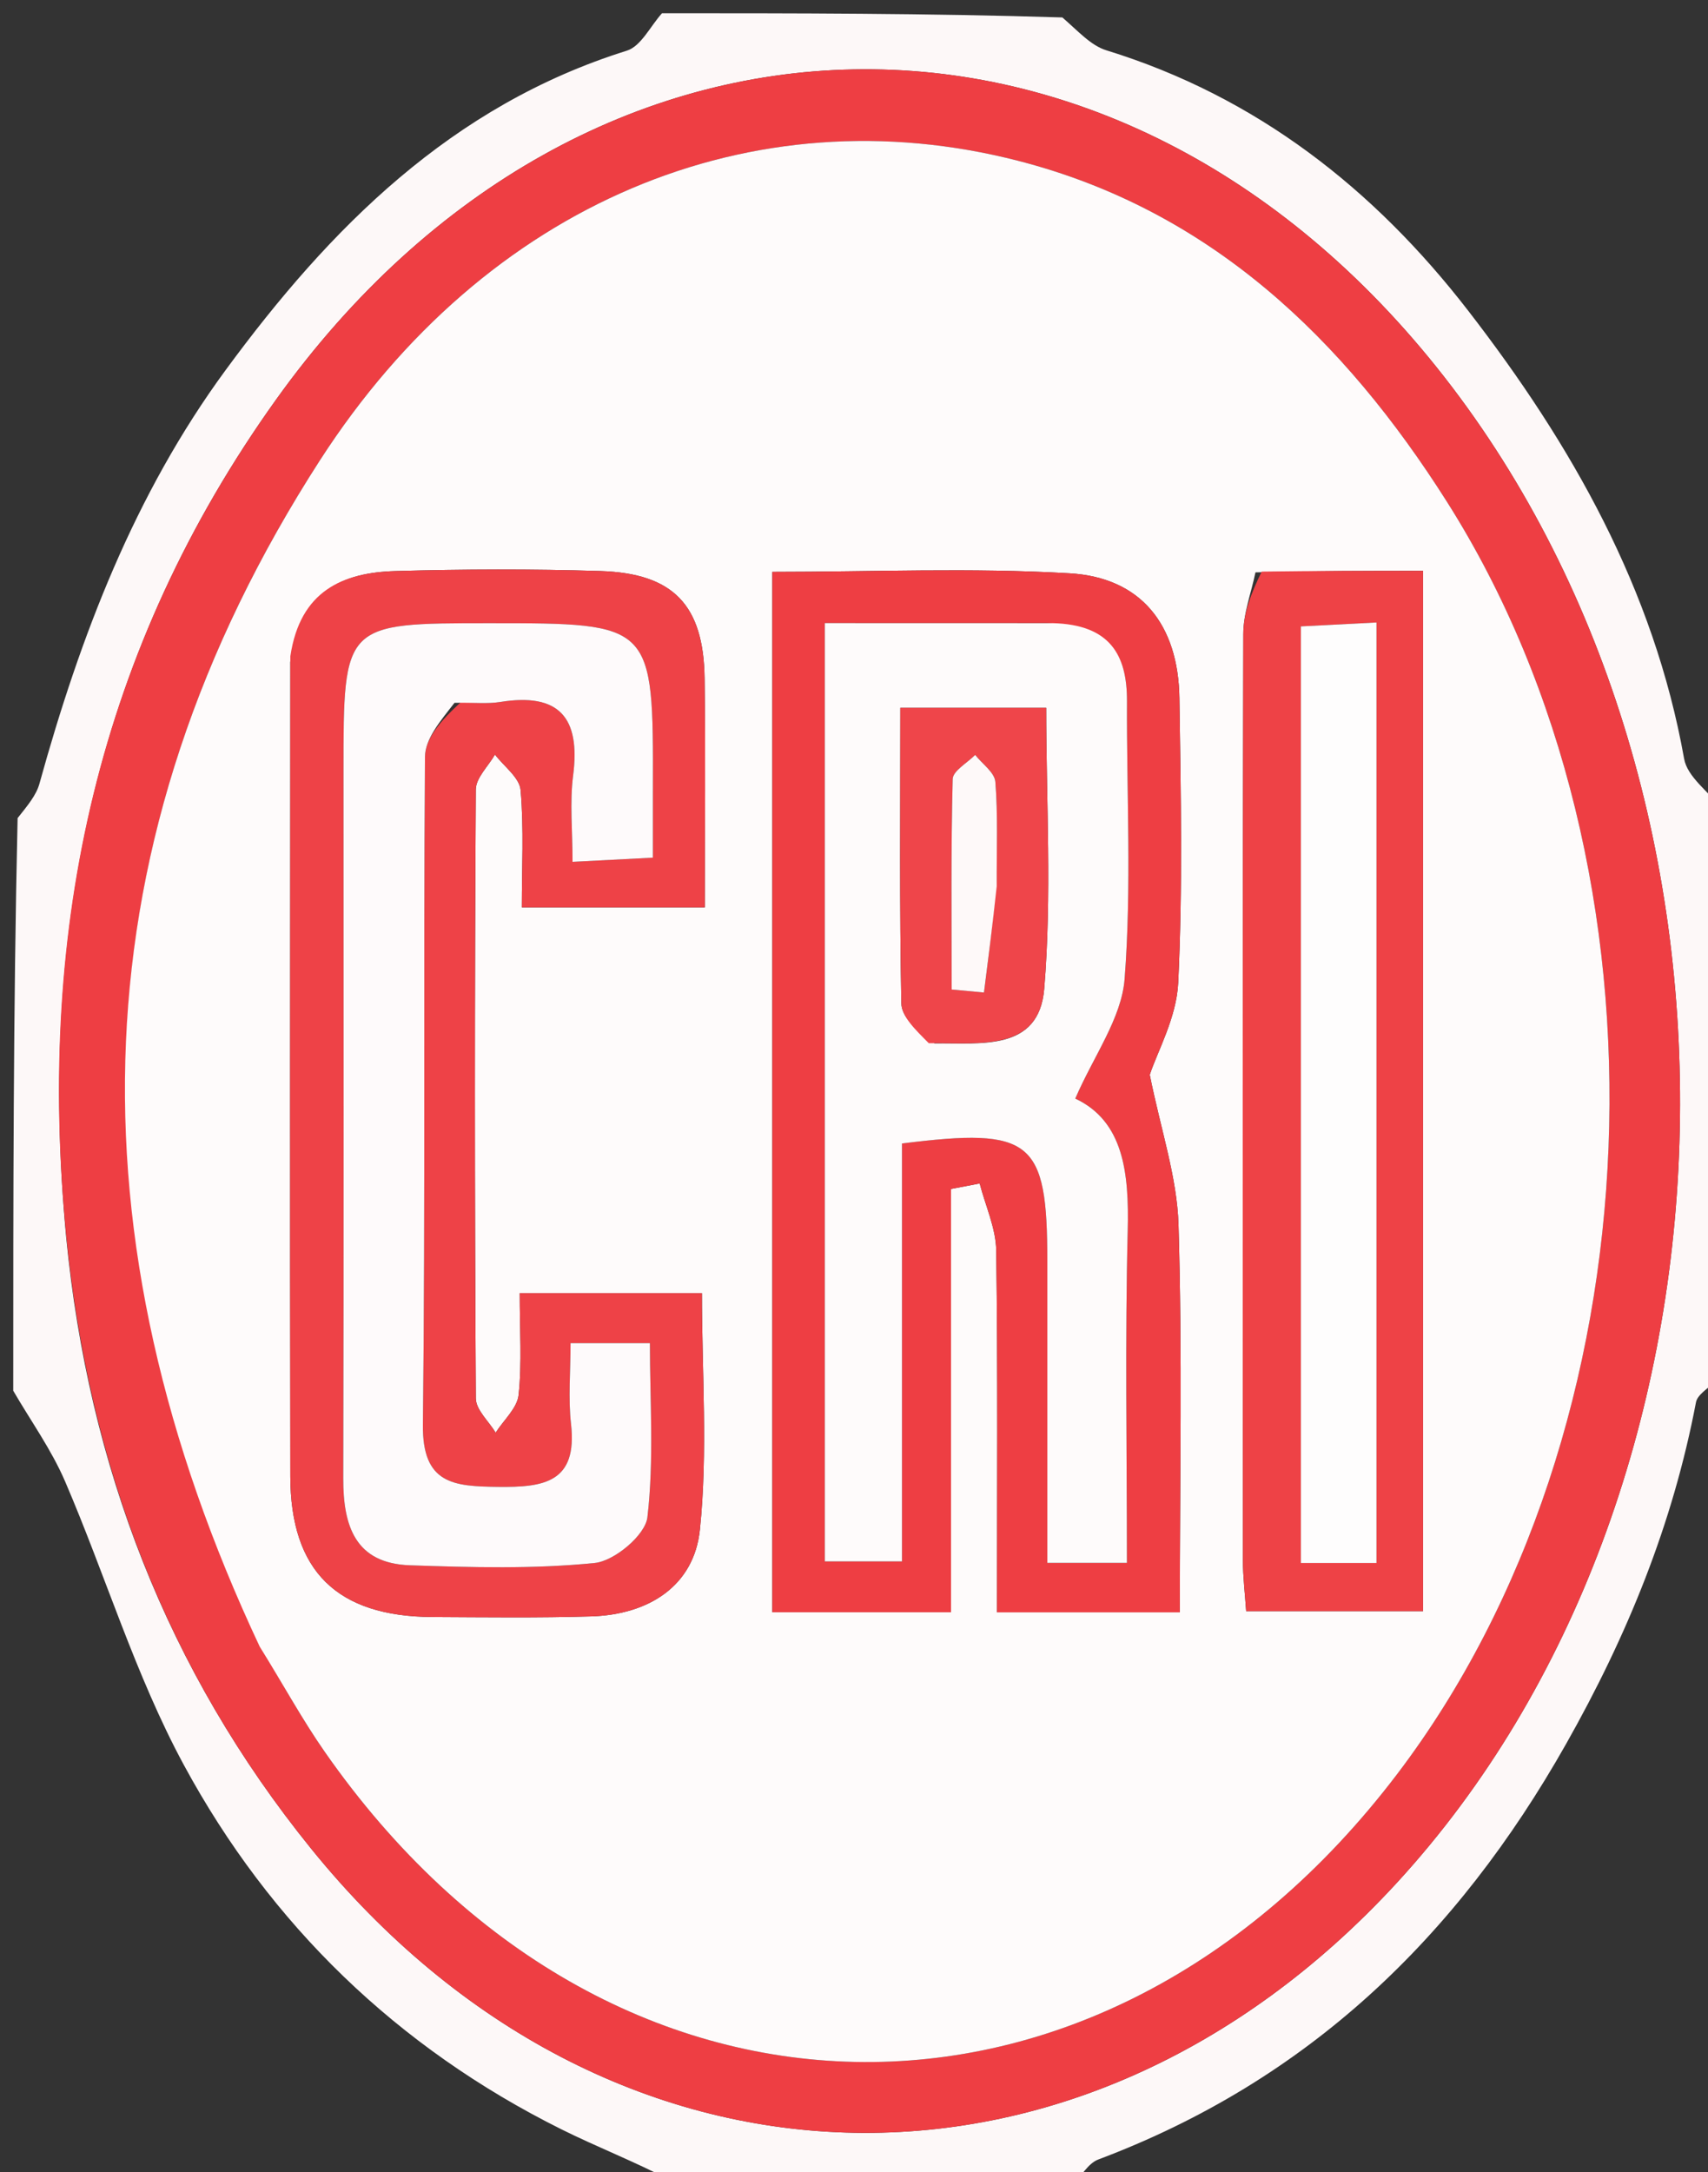 <svg version="1.1" id="Layer_1" xmlns="http://www.w3.org/2000/svg" xmlns:xlink="http://www.w3.org/1999/xlink" x="0px" y="0px"
	 width="100%" viewBox="0 0 129 164" enable-background="new 0 0 129 164" xml:space="preserve">
<rect x="0" y="0" width="129" height="164" fill="#333333" stroke="none"/>
<path fill="#FDF8F8" opacity="1" stroke="none"
	d="
M130,61
	C130,75.354 130,89.708 129.658,104.231
	C128.894,104.889 128.196,105.325 128.092,105.874
	C126.343,115.061 122.923,123.458 118.278,131.673
	C109.997,146.317 98.755,157.097 82.953,163.04
	C82.167,163.335 81.645,164.331 81,165
	C70.979,165 60.958,165 50.766,164.676
	C47.858,163.162 45.063,162.088 42.395,160.759
	C30.009,154.59 20.41,145.312 13.882,133.247
	C10.22,126.478 7.972,118.953 4.915,111.844
	C3.883,109.445 2.32,107.275 1,105
	C1,90.646 1,76.292 1.33,61.766
	C2.108,60.789 2.739,60.033 2.978,59.169
	C6.062,48.035 10.154,37.321 17.037,27.947
	C24.925,17.204 34.105,7.967 47.343,3.826
	C48.418,3.49 49.123,1.97 50,1
	C60.021,1 70.042,1 80.237,1.317
	C81.454,2.372 82.395,3.439 83.556,3.797
	C94.891,7.291 103.772,14.255 110.893,23.465
	C118.692,33.551 124.913,44.472 127.198,57.295
	C127.44,58.653 129.034,59.771 130,61
M5.004,93.477
	C6.682,110.638 12.599,126.105 23.491,139.564
	C45.829,167.168 81.485,168.282 105.508,142.141
	C132.539,112.727 134.177,60.6 109.081,28.457
	C84.4,-3.153 44.174,-2.418 20.846,30.177
	C7.468,48.869 2.768,69.87 5.004,93.477
z"/>

<path fill="#EE3E43" opacity="1" stroke="none"
	d="
M4.975,93.026
	C2.768,69.87 7.468,48.869 20.846,30.177
	C44.174,-2.418 84.4,-3.153 109.081,28.457
	C134.177,60.6 132.539,112.727 105.508,142.141
	C81.485,168.282 45.829,167.168 23.491,139.564
	C12.599,126.105 6.682,110.638 4.975,93.026
M19.83,124.623
	C21.39,127.175 22.821,129.818 24.53,132.267
	C45.836,162.814 82.986,163.576 105.511,133.96
	C125.363,107.859 127.002,65.856 109.294,37.901
	C101.473,25.555 91.383,15.871 76.911,12.144
	C56.841,6.975 36.701,15.313 24.169,34.743
	C5.687,63.397 5.083,93.407 19.83,124.623
z"/>
<path fill="#FEFBFB" opacity="1" stroke="none"
	d="
M19.615,124.319
	C5.083,93.407 5.687,63.397 24.169,34.743
	C36.701,15.313 56.841,6.975 76.911,12.144
	C91.383,15.871 101.473,25.555 109.294,37.901
	C127.002,65.856 125.363,107.859 105.511,133.96
	C82.986,163.576 45.836,162.814 24.53,132.267
	C22.821,129.818 21.39,127.175 19.615,124.319
M21.917,49.994
	C21.916,70.481 21.893,90.968 21.926,111.454
	C21.938,118.619 25.453,122.048 32.665,122.083
	C36.662,122.102 40.662,122.155 44.656,122.036
	C48.983,121.907 52.423,119.747 52.863,115.476
	C53.467,109.617 53.014,103.649 53.014,97.635
	C48.286,97.635 44.05,97.635 39.253,97.635
	C39.253,100.409 39.425,102.883 39.17,105.313
	C39.065,106.313 38.041,107.217 37.435,108.165
	C36.914,107.303 35.943,106.444 35.938,105.579
	C35.846,90.256 35.846,74.932 35.936,59.61
	C35.941,58.727 36.879,57.85 37.383,56.97
	C38.06,57.861 39.238,58.708 39.32,59.65
	C39.575,62.569 39.413,65.525 39.413,68.503
	C44.408,68.503 48.645,68.503 53.233,68.503
	C53.233,62.501 53.292,56.854 53.216,51.209
	C53.141,45.695 50.863,43.286 45.35,43.113
	C40.191,42.951 35.021,42.968 29.862,43.115
	C25.909,43.227 22.665,44.583 21.917,49.994
M71.825,109.485
	C71.825,102.912 71.825,96.34 71.825,89.767
	C72.547,89.629 73.27,89.49 73.992,89.351
	C74.428,91.042 75.219,92.728 75.242,94.425
	C75.367,103.53 75.301,112.637 75.301,121.728
	C80.277,121.728 84.518,121.728 89.108,121.728
	C89.108,111.746 89.299,102.1 89.009,92.47
	C88.901,88.874 87.673,85.312 86.838,81.147
	C87.399,79.425 88.861,76.841 88.987,74.194
	C89.33,67.045 89.184,59.868 89.077,52.705
	C88.995,47.174 86.19,43.601 80.782,43.284
	C73.361,42.849 65.895,43.175 58.331,43.175
	C58.331,69.665 58.331,95.711 58.331,121.721
	C62.919,121.721 67.155,121.721 71.825,121.721
	C71.825,117.745 71.825,114.111 71.825,109.485
M94.821,43.213
	C94.501,44.761 93.906,46.308 93.902,47.857
	C93.843,71.17 93.858,94.482 93.873,117.795
	C93.874,119.078 94.033,120.361 94.118,121.641
	C98.814,121.641 103.163,121.641 107.479,121.641
	C107.479,95.296 107.479,69.399 107.479,43.097
	C103.357,43.097 99.56,43.097 94.821,43.213
z"/>
<path fill="#EE4247" opacity="1" stroke="none"
	d="
M21.928,49.551
	C22.665,44.583 25.909,43.227 29.862,43.115
	C35.021,42.968 40.191,42.951 45.35,43.113
	C50.863,43.286 53.141,45.695 53.216,51.209
	C53.292,56.854 53.233,62.501 53.233,68.503
	C48.645,68.503 44.408,68.503 39.413,68.503
	C39.413,65.525 39.575,62.569 39.32,59.65
	C39.238,58.708 38.06,57.861 37.383,56.97
	C36.879,57.85 35.941,58.727 35.936,59.61
	C35.846,74.932 35.846,90.256 35.938,105.579
	C35.943,106.444 36.914,107.303 37.435,108.165
	C38.041,107.217 39.065,106.313 39.17,105.313
	C39.425,102.883 39.253,100.409 39.253,97.635
	C44.05,97.635 48.286,97.635 53.014,97.635
	C53.014,103.649 53.467,109.617 52.863,115.476
	C52.423,119.747 48.983,121.907 44.656,122.036
	C40.662,122.155 36.662,122.102 32.665,122.083
	C25.453,122.048 21.938,118.619 21.926,111.454
	C21.893,90.968 21.916,70.481 21.928,49.551
M34.784,53.033
	C35.782,53.03 36.802,53.157 37.776,53
	C42.242,52.28 43.849,54.184 43.287,58.546
	C43.024,60.581 43.242,62.678 43.242,65.068
	C45.708,64.94 47.292,64.858 49.31,64.753
	C49.31,62.786 49.306,61.152 49.311,59.518
	C49.344,47.05 49.344,47.05 36.975,47.05
	C25.943,47.05 25.943,47.05 25.943,58.194
	C25.944,76.002 25.97,93.81 25.924,111.618
	C25.915,115.207 26.826,118.038 30.962,118.179
	C35.615,118.337 40.308,118.469 44.922,118.004
	C46.41,117.853 48.738,115.898 48.896,114.558
	C49.405,110.217 49.086,105.778 49.086,101.408
	C46.811,101.408 45.209,101.408 43.091,101.408
	C43.091,103.609 42.909,105.582 43.128,107.51
	C43.63,111.938 41.069,112.3 37.62,112.259
	C34.268,112.219 31.89,112.054 31.941,107.569
	C32.132,90.762 31.974,73.951 32.097,57.143
	C32.106,55.789 33.252,54.443 34.784,53.033
z"/>
<path fill="#EE3E43" opacity="1" stroke="none"
	d="
M71.825,109.981
	C71.825,114.111 71.825,117.745 71.825,121.721
	C67.155,121.721 62.919,121.721 58.331,121.721
	C58.331,95.711 58.331,69.665 58.331,43.175
	C65.895,43.175 73.361,42.849 80.782,43.284
	C86.19,43.601 88.995,47.174 89.077,52.705
	C89.184,59.868 89.33,67.045 88.987,74.194
	C88.861,76.841 87.399,79.425 86.838,81.147
	C87.673,85.312 88.901,88.874 89.009,92.47
	C89.299,102.1 89.108,111.746 89.108,121.728
	C84.518,121.728 80.277,121.728 75.301,121.728
	C75.301,112.637 75.367,103.53 75.242,94.425
	C75.219,92.728 74.428,91.042 73.992,89.351
	C73.27,89.49 72.547,89.629 71.825,89.767
	C71.825,96.34 71.825,102.912 71.825,109.981
M79.061,47.043
	C73.473,47.043 67.884,47.043 62.296,47.043
	C62.296,71.115 62.296,94.51 62.296,117.884
	C64.291,117.884 66.004,117.884 68.125,117.884
	C68.125,107.11 68.125,96.689 68.125,86.333
	C77.949,85.101 79.1,86.076 79.101,95.225
	C79.102,102.809 79.101,110.392 79.101,117.994
	C81.427,117.994 83.027,117.994 85.113,117.994
	C85.113,109.47 84.966,101.184 85.173,92.907
	C85.282,88.525 84.852,84.654 81.212,82.942
	C82.605,79.716 84.709,76.881 84.939,73.902
	C85.475,66.955 85.086,59.938 85.118,52.949
	C85.134,49.427 83.814,47.16 79.061,47.043
z"/>
<path fill="#EE4246" opacity="1" stroke="none"
	d="
M95.292,43.155
	C99.56,43.097 103.357,43.097 107.479,43.097
	C107.479,69.399 107.479,95.296 107.479,121.641
	C103.163,121.641 98.814,121.641 94.118,121.641
	C94.033,120.361 93.874,119.078 93.873,117.795
	C93.858,94.482 93.843,71.17 93.902,47.857
	C93.906,46.308 94.501,44.761 95.292,43.155
M103.963,68.5
	C103.963,61.408 103.963,54.315 103.963,46.997
	C101.519,47.123 99.786,47.212 98.252,47.292
	C98.252,71.251 98.252,94.628 98.252,118.006
	C100.24,118.006 101.856,118.006 103.963,118.006
	C103.963,101.697 103.963,85.599 103.963,68.5
z"/>
<path fill="#FEFAFB" opacity="1" stroke="none"
	d="
M34.327,53.064
	C33.252,54.443 32.106,55.789 32.097,57.143
	C31.974,73.951 32.132,90.762 31.941,107.569
	C31.89,112.054 34.268,112.219 37.62,112.259
	C41.069,112.3 43.63,111.938 43.128,107.51
	C42.909,105.582 43.091,103.609 43.091,101.408
	C45.209,101.408 46.811,101.408 49.086,101.408
	C49.086,105.778 49.405,110.217 48.896,114.558
	C48.738,115.898 46.41,117.853 44.922,118.004
	C40.308,118.469 35.615,118.337 30.962,118.179
	C26.826,118.038 25.915,115.207 25.924,111.618
	C25.97,93.81 25.944,76.002 25.943,58.194
	C25.943,47.05 25.943,47.05 36.975,47.05
	C49.344,47.05 49.344,47.05 49.311,59.518
	C49.306,61.152 49.31,62.786 49.31,64.753
	C47.292,64.858 45.708,64.94 43.242,65.068
	C43.242,62.678 43.024,60.581 43.287,58.546
	C43.849,54.184 42.242,52.28 37.776,53
	C36.802,53.157 35.782,53.03 34.327,53.064
z"/>
<path fill="#FEFBFB" opacity="1" stroke="none"
	d="
M79.515,47.048
	C83.814,47.16 85.134,49.427 85.118,52.949
	C85.086,59.938 85.475,66.955 84.939,73.902
	C84.709,76.881 82.605,79.716 81.212,82.942
	C84.852,84.654 85.282,88.525 85.173,92.907
	C84.966,101.184 85.113,109.47 85.113,117.994
	C83.027,117.994 81.427,117.994 79.101,117.994
	C79.101,110.392 79.102,102.809 79.101,95.225
	C79.1,86.076 77.949,85.101 68.125,86.333
	C68.125,96.689 68.125,107.11 68.125,117.884
	C66.004,117.884 64.291,117.884 62.296,117.884
	C62.296,94.51 62.296,71.115 62.296,47.043
	C67.884,47.043 73.473,47.043 79.515,47.048
M70.586,78.777
	C74.039,78.719 78.473,79.424 78.868,74.646
	C79.449,67.622 79.017,60.515 79.017,53.441
	C74.965,53.441 71.598,53.441 67.998,53.441
	C67.998,61.146 67.933,68.449 68.074,75.747
	C68.094,76.756 69.138,77.746 70.586,78.777
z"/>
<path fill="#FEFDFD" opacity="1" stroke="none"
	d="
M103.963,69
	C103.963,85.599 103.963,101.697 103.963,118.006
	C101.856,118.006 100.24,118.006 98.252,118.006
	C98.252,94.628 98.252,71.251 98.252,47.292
	C99.786,47.212 101.519,47.123 103.963,46.997
	C103.963,54.315 103.963,61.408 103.963,69
z"/>
<path fill="#EF454A" opacity="1" stroke="none"
	d="
M70.147,78.761
	C69.138,77.746 68.094,76.756 68.074,75.747
	C67.933,68.449 67.998,61.146 67.998,53.441
	C71.598,53.441 74.965,53.441 79.017,53.441
	C79.017,60.515 79.449,67.622 78.868,74.646
	C78.473,79.424 74.039,78.719 70.147,78.761
M75.279,66.431
	C75.268,63.961 75.375,61.482 75.175,59.029
	C75.116,58.314 74.182,57.672 73.65,56.996
	C73.058,57.603 71.97,58.197 71.954,58.818
	C71.817,64.112 71.876,69.411 71.876,74.708
	C72.689,74.784 73.503,74.86 74.316,74.936
	C74.637,72.42 74.958,69.904 75.279,66.431
z"/>
<path fill="#FEF9F9" opacity="1" stroke="none"
	d="
M75.279,66.909
	C74.958,69.904 74.637,72.42 74.316,74.936
	C73.503,74.86 72.689,74.784 71.876,74.708
	C71.876,69.411 71.817,64.112 71.954,58.818
	C71.97,58.197 73.058,57.603 73.65,56.996
	C74.182,57.672 75.116,58.314 75.175,59.029
	C75.375,61.482 75.268,63.961 75.279,66.909
z"/>
</svg>